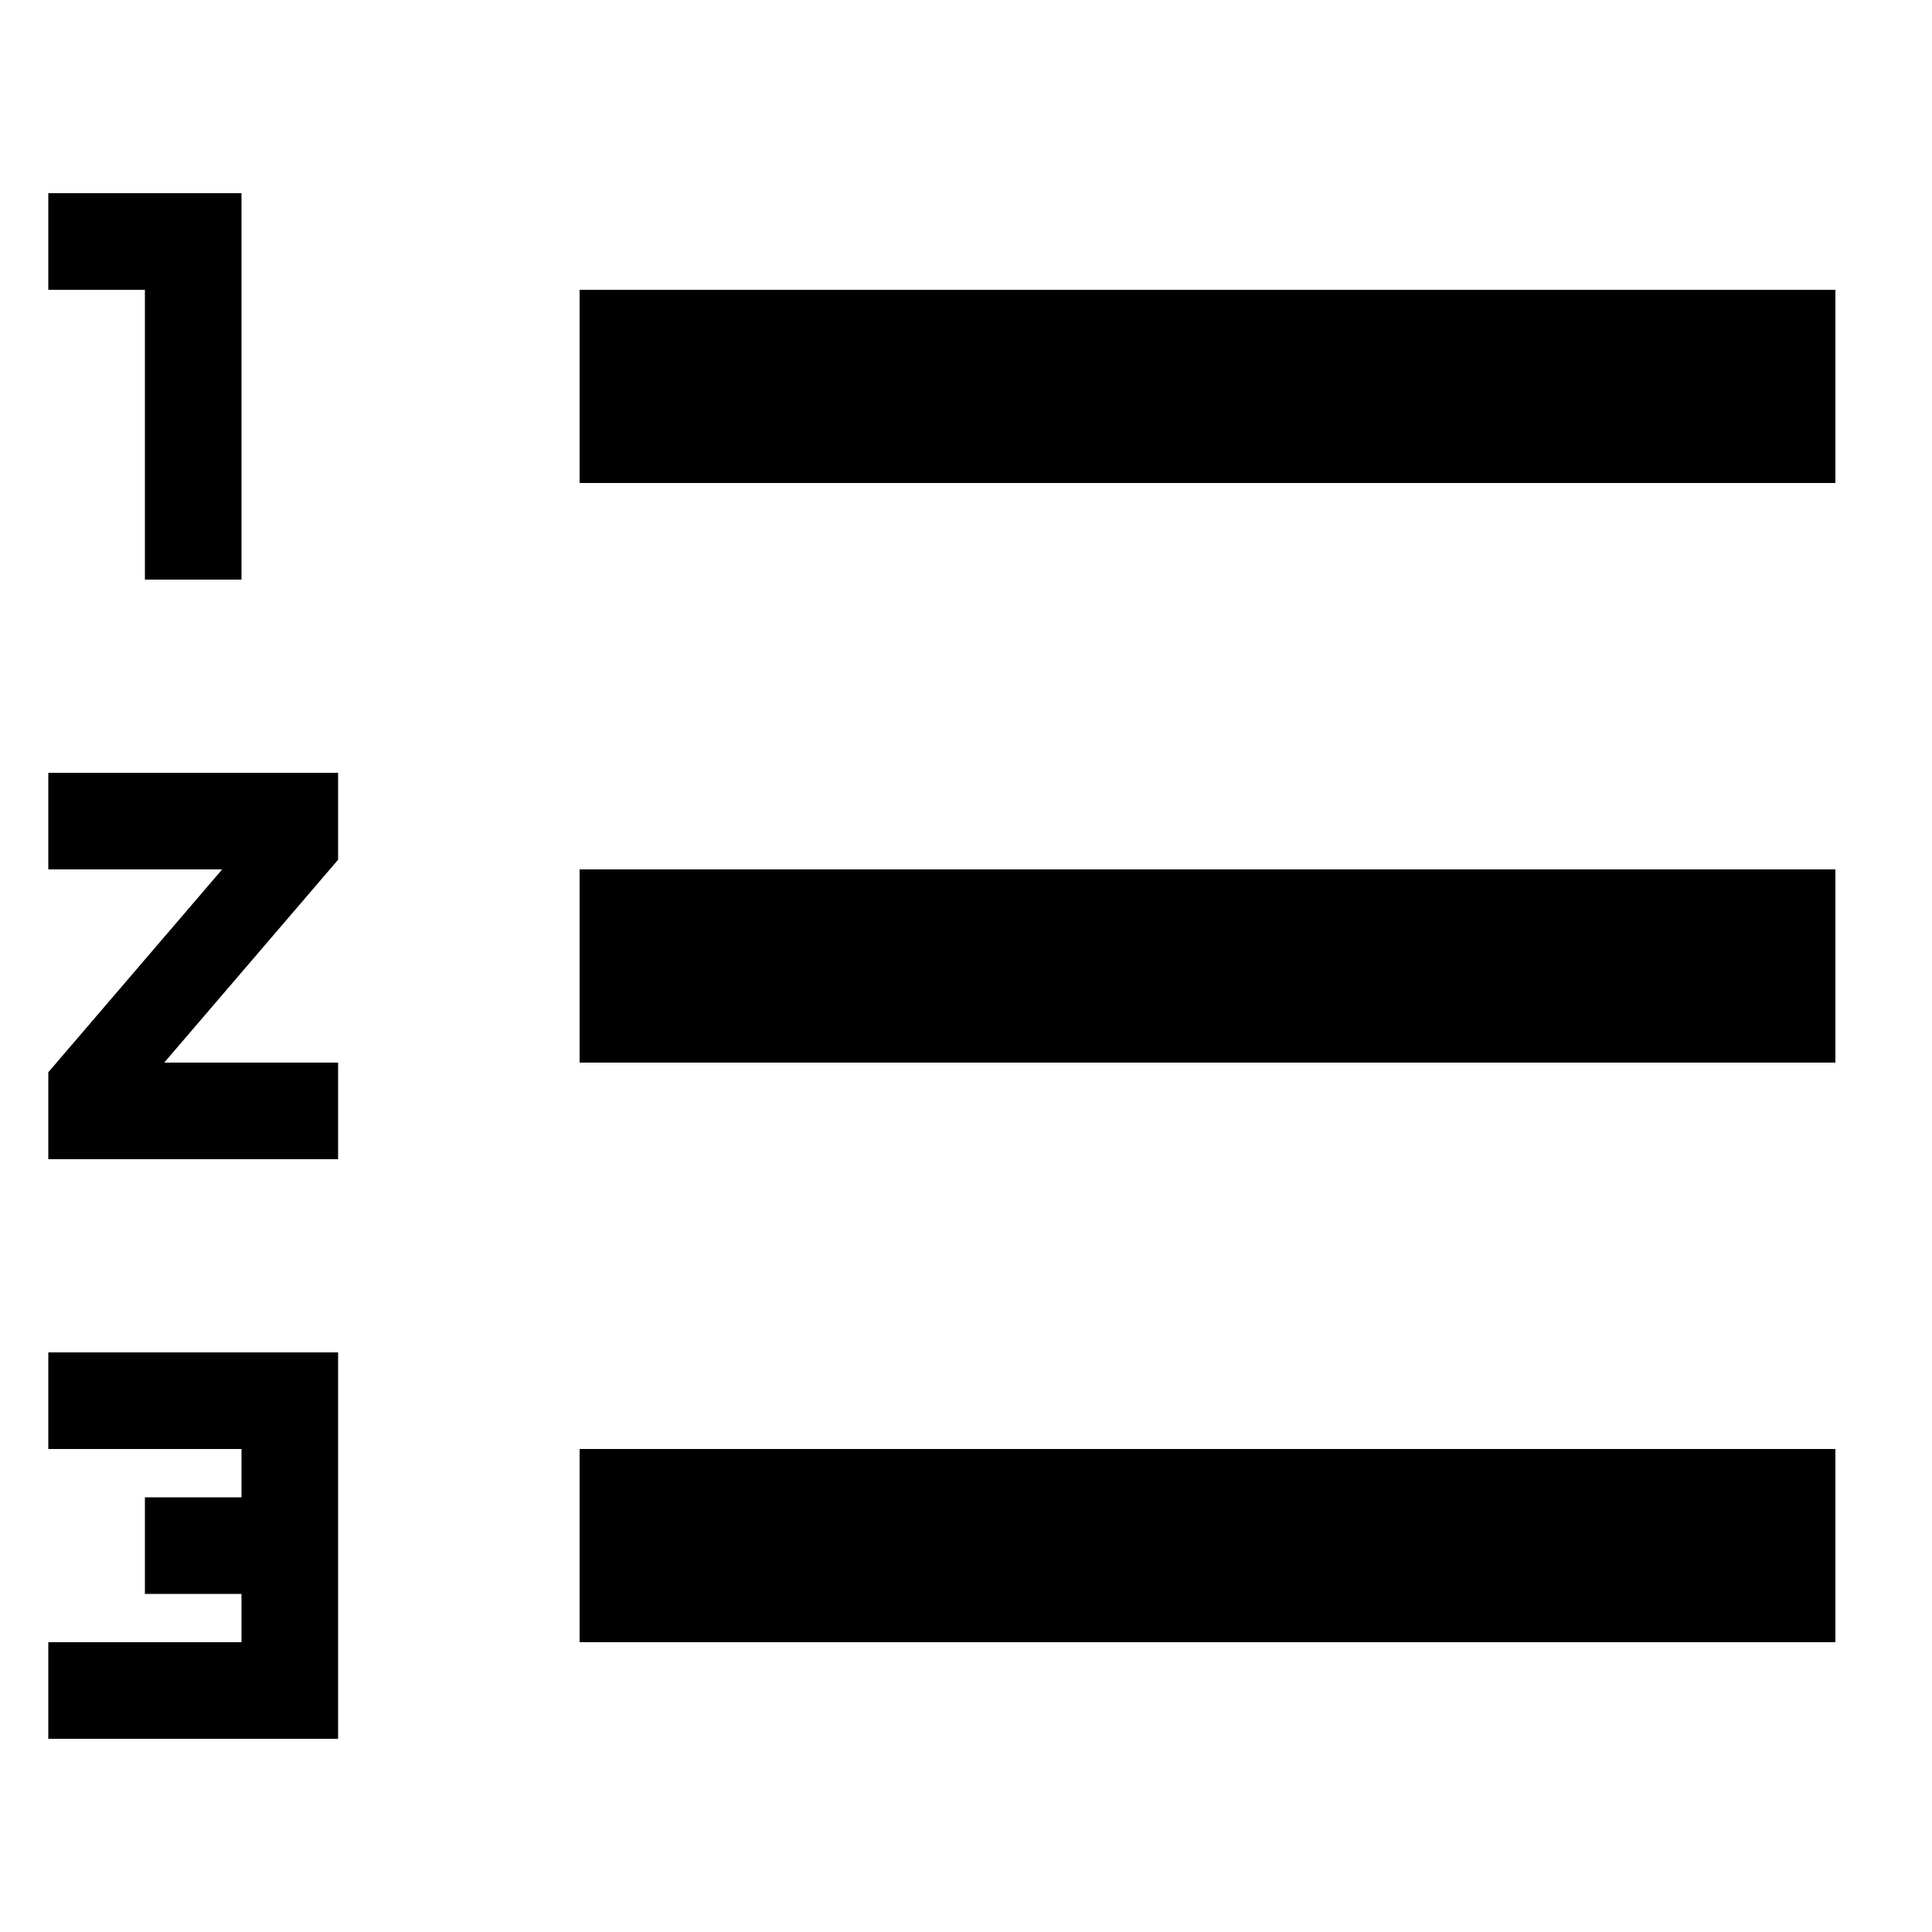 <svg xmlns="http://www.w3.org/2000/svg" viewBox="0 0 20 20"><path d="M.5 15h2v.5h-1v1h1v.5h-2v1h3v-4h-3zm1-9h1V2h-2v1h1zm-1 3h1.8L.5 11.1v.9h3v-1H1.7l1.8-2.1V8h-3zM6 3v2h13V3zm0 14h13v-2H6zm0-6h13V9H6z"/></svg>